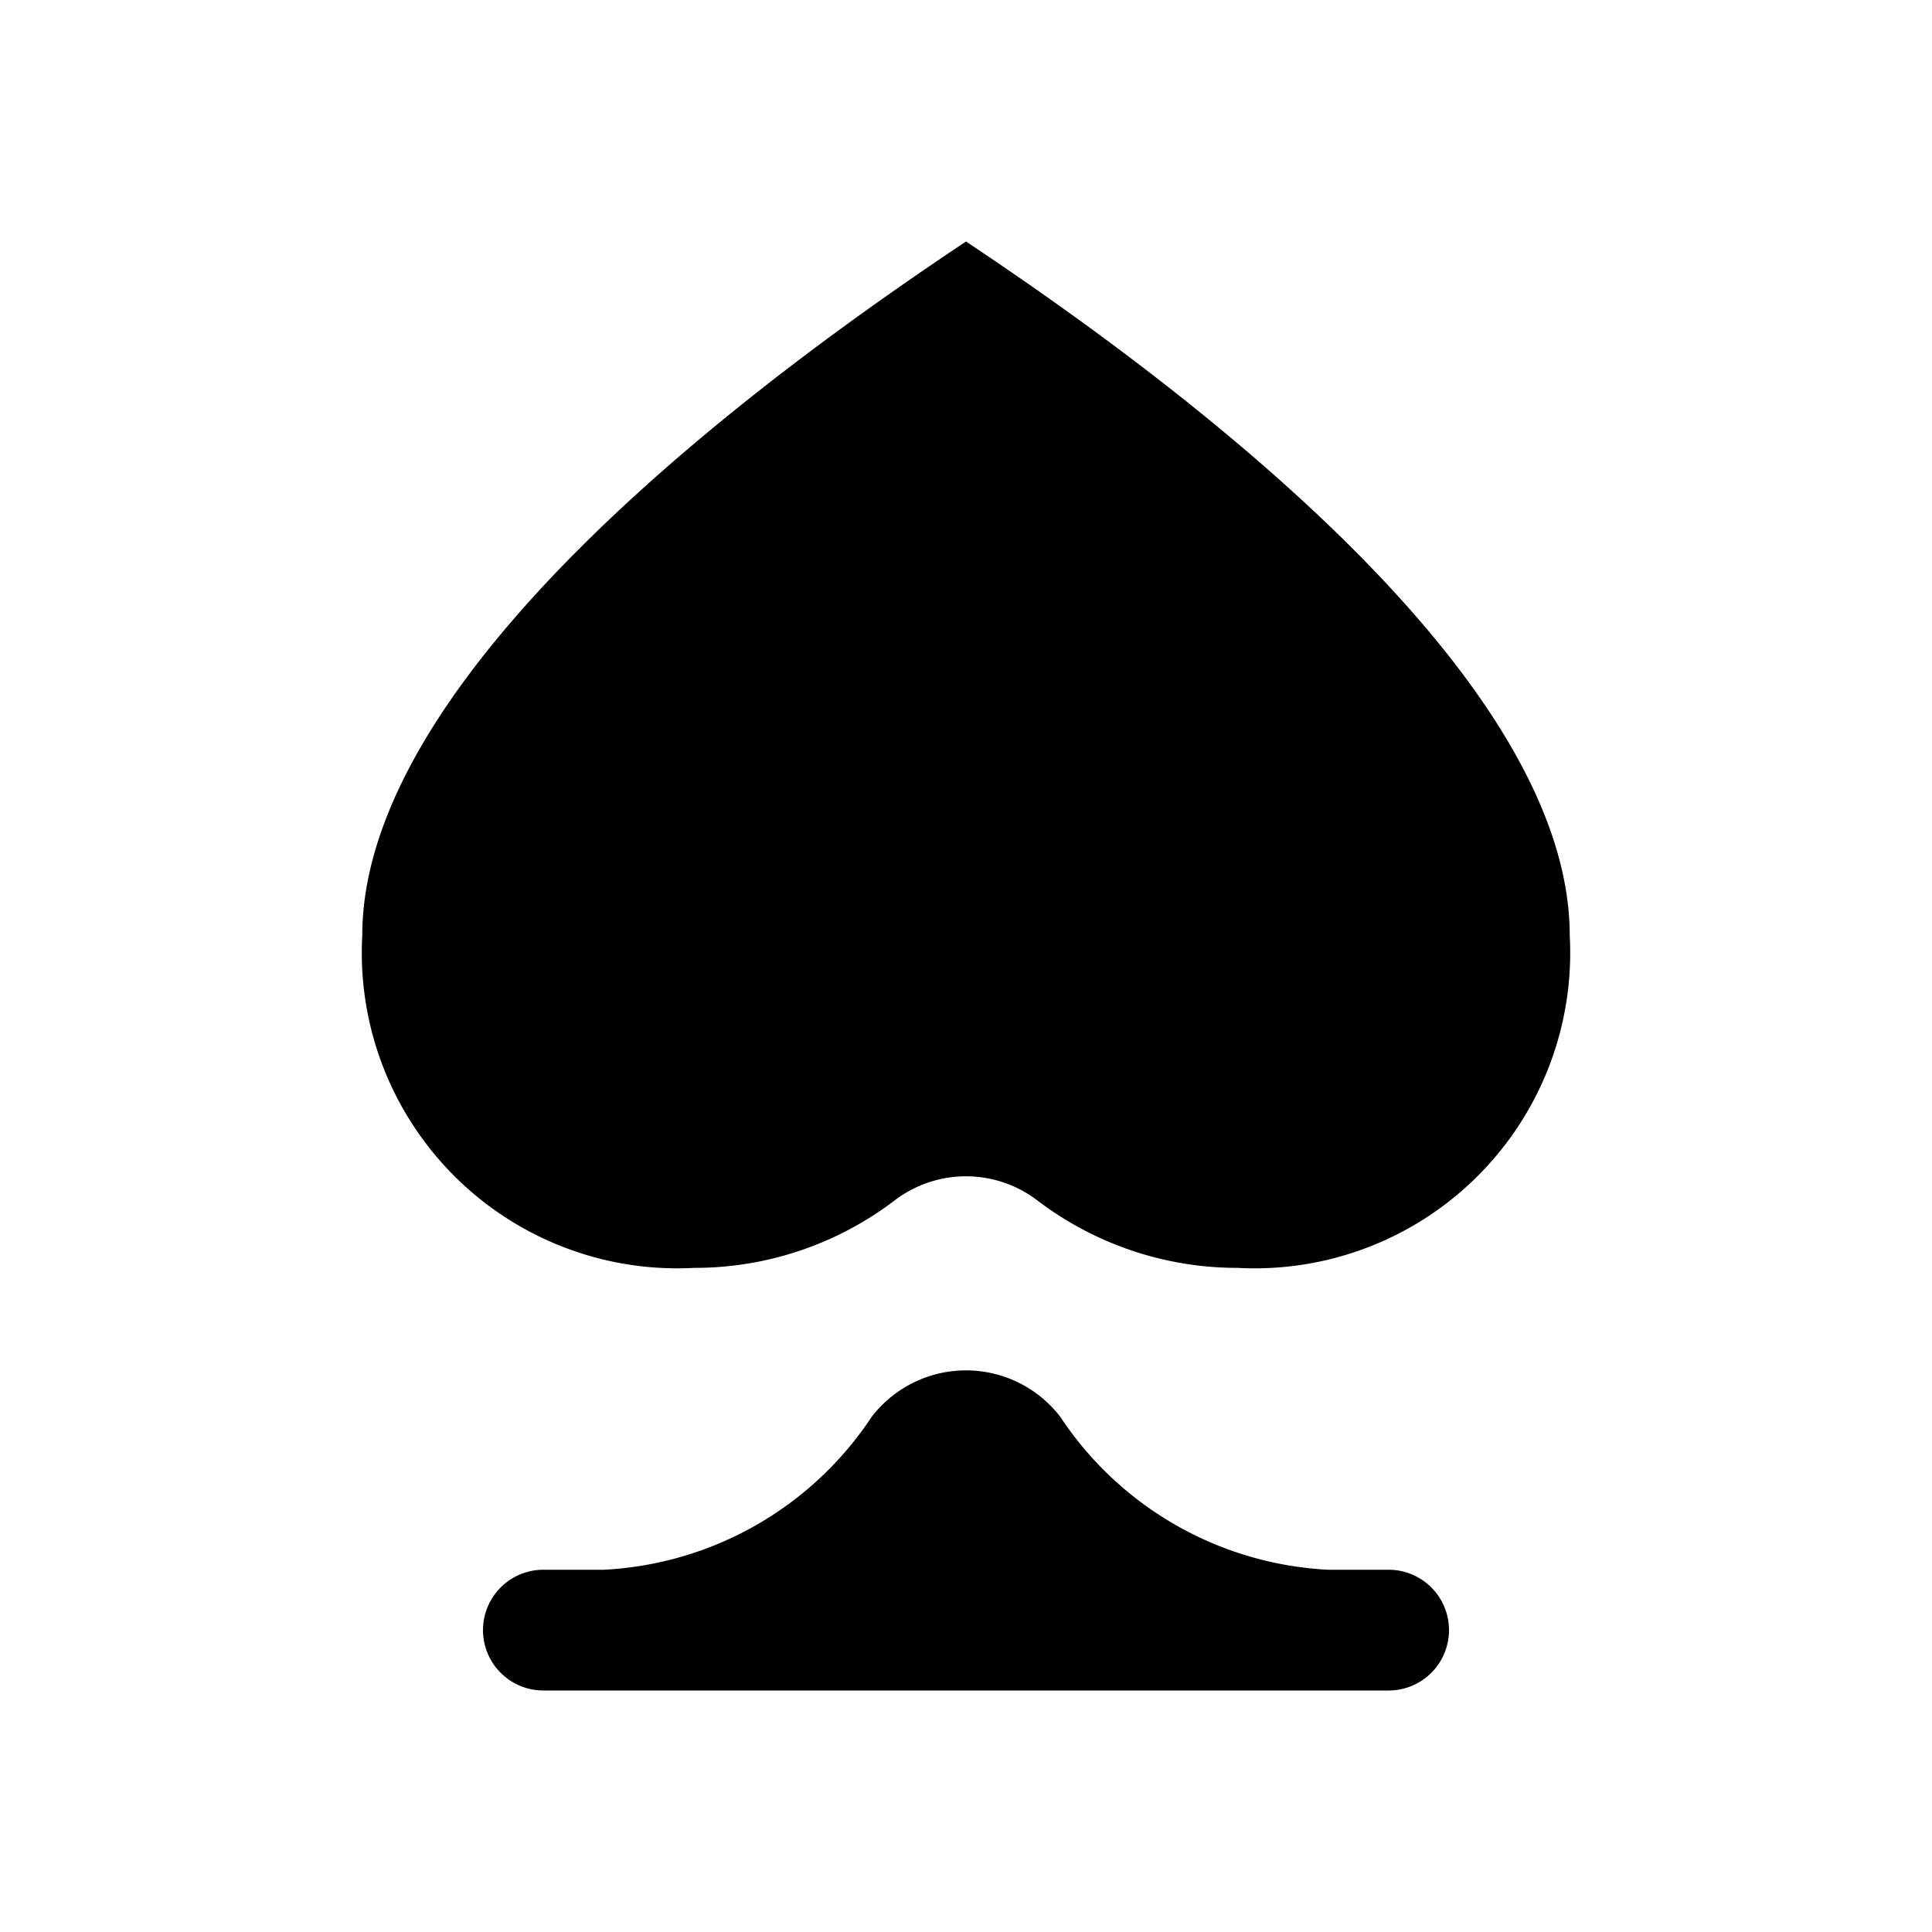 <svg id="glyphicons-basic" xmlns="http://www.w3.org/2000/svg" viewBox="0 0 32 32">
  <path id="card-spades" d="M26,15.5A5.226,5.226,0,0,1,20.5,21a5.464,5.464,0,0,1-3.323-1.121,1.948,1.948,0,0,0-2.354,0A5.464,5.464,0,0,1,11.5,21,5.226,5.226,0,0,1,6,15.5C6,11,13,6,16,4,19,6,26,11,26,15.5ZM23,26H22a5.665,5.665,0,0,1-4.439-2.534,1.97,1.97,0,0,0-3.122,0A5.665,5.665,0,0,1,10,26H9a1,1,0,0,0,0,2H23a1,1,0,0,0,0-2Z"/>
</svg>
